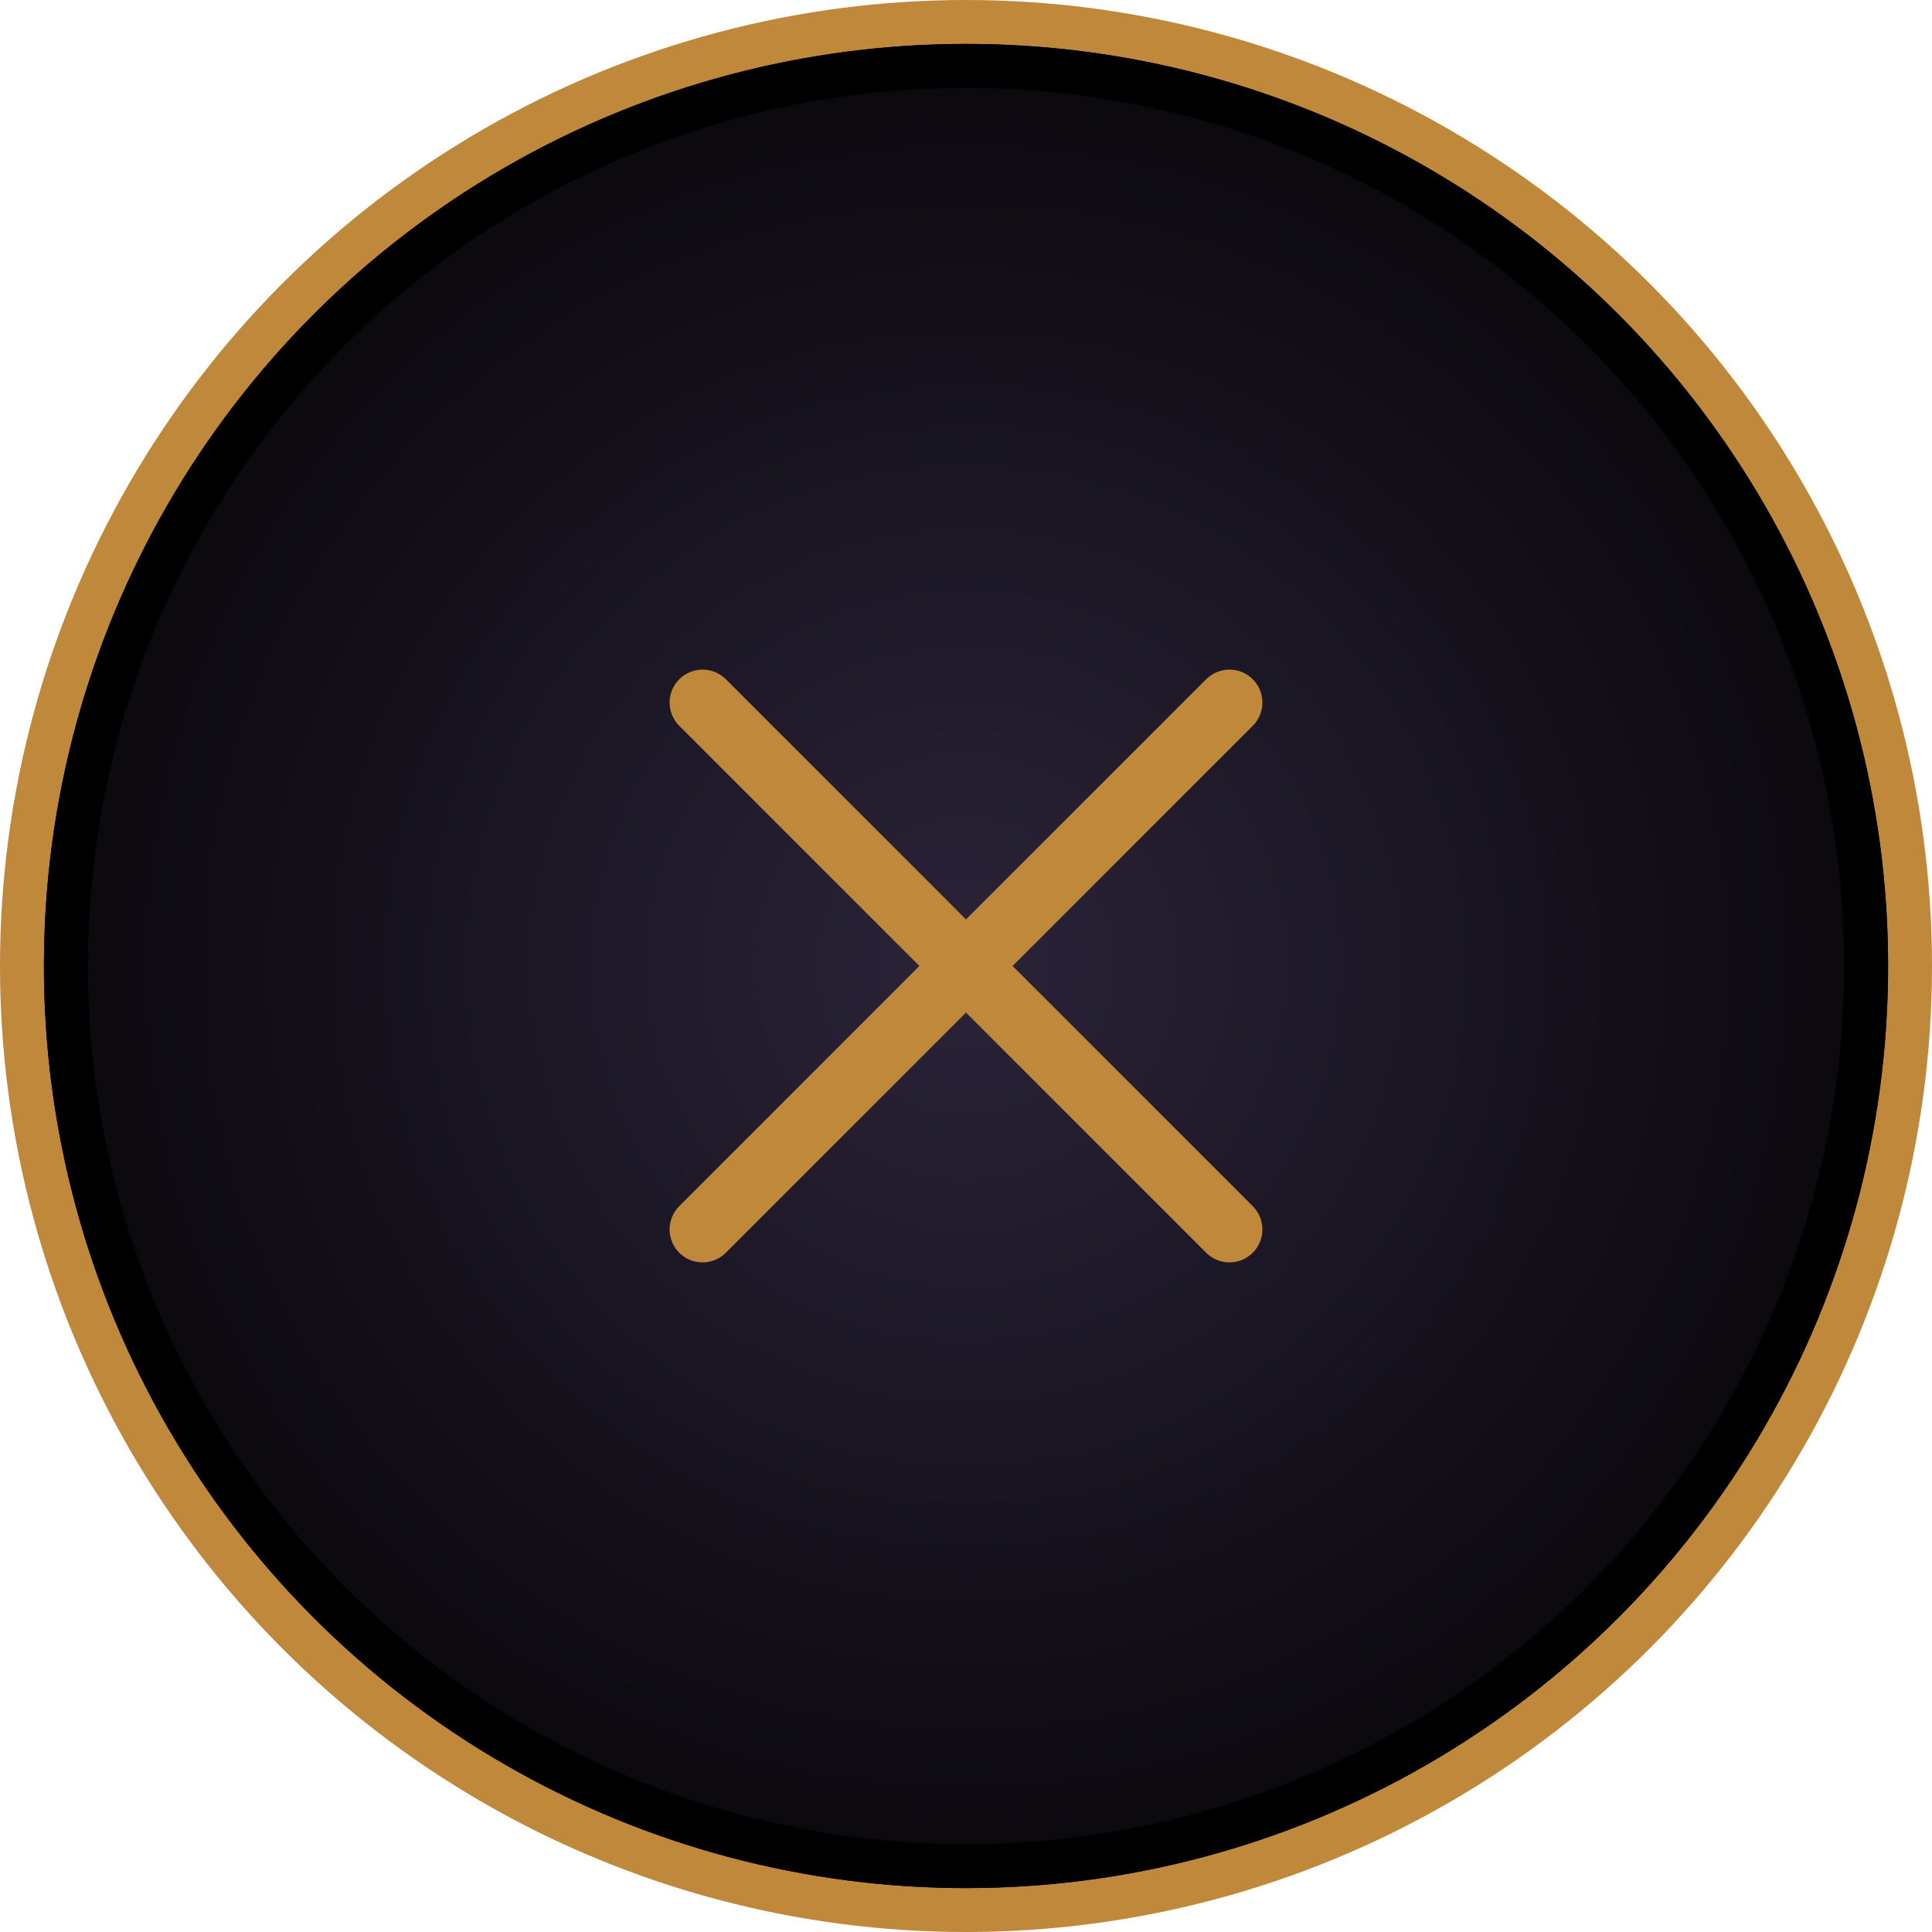 <svg xmlns="http://www.w3.org/2000/svg" width="44" height="44" viewBox="0 0 44 44" fill="none">
  <circle cx="22" cy="22" r="21.5" fill="url(#paint0_radial_1821_15752)" stroke="#C0883A"/>
  <circle cx="22" cy="22" r="20.5" stroke="black"/>
  <path d="M16 28L28 16M16 16L28 28" stroke="#C0883A" stroke-width="1.5" stroke-linecap="round" stroke-linejoin="round"/>
  <defs>
    <radialGradient id="paint0_radial_1821_15752" cx="0" cy="0" r="1" gradientUnits="userSpaceOnUse" gradientTransform="translate(22 22) rotate(90) scale(22)">
      <stop stop-color="#2B243A"/>
      <stop offset="1" stop-color="#08060A"/>
    </radialGradient>
  </defs>
</svg>
